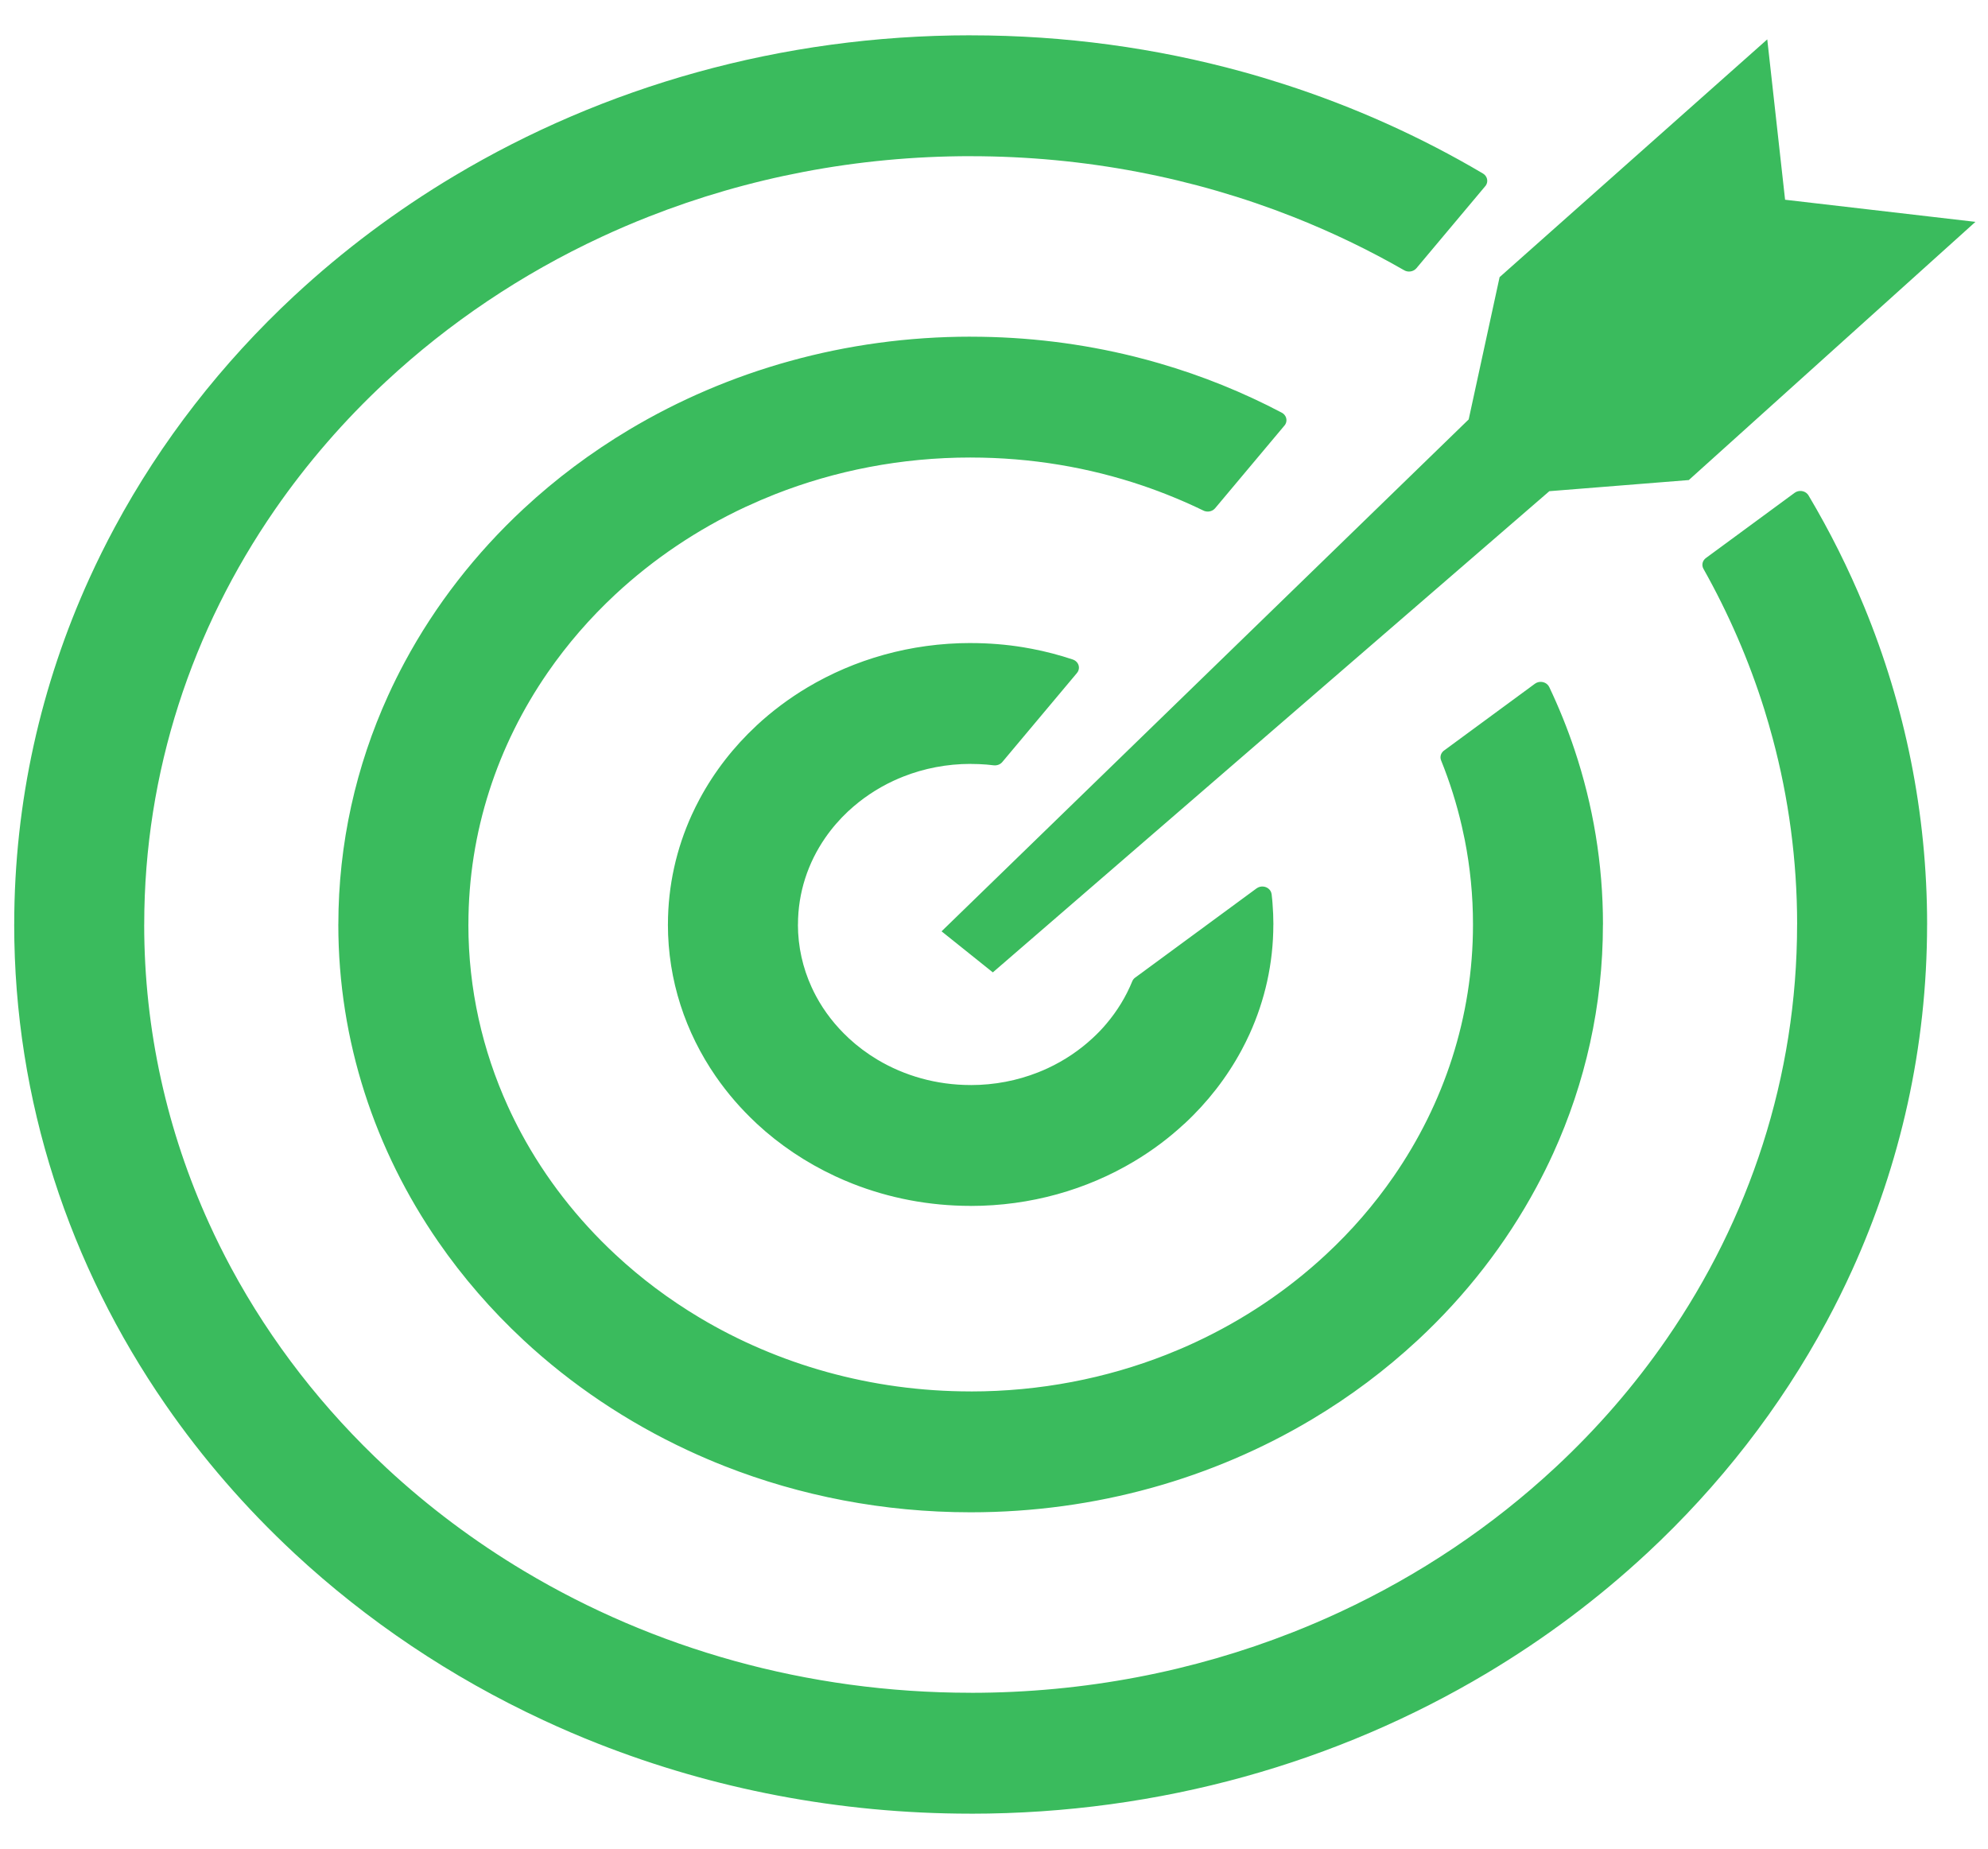 <svg width="200" height="186" viewBox="0 0 200 186" fill="none" xmlns="http://www.w3.org/2000/svg">
<path d="M97.652 3.551H97.667V3.554C107.144 3.556 116.302 4.83 124.948 7.205C126.33 7.584 127.725 8.002 129.13 8.453C136.24 10.74 142.962 13.774 149.187 17.452C149.625 17.71 149.756 18.251 149.479 18.658C149.45 18.698 149.417 18.739 149.383 18.775L142.498 26.981C142.193 27.345 141.637 27.423 141.232 27.168L141.216 27.159C139.466 26.154 137.658 25.203 135.802 24.309C133.931 23.411 132.03 22.578 130.102 21.818L130.099 21.817C120.134 17.887 109.168 15.713 97.651 15.713H97.641V15.71C86.167 15.71 75.229 17.876 65.283 21.787C63.658 22.425 62.064 23.109 60.506 23.833C52.466 27.571 45.164 32.492 38.861 38.35L38.855 38.356L38.812 38.394C36.721 40.34 34.741 42.389 32.883 44.533C31.014 46.69 29.262 48.945 27.645 51.285C19.333 63.316 14.509 77.633 14.509 92.998V93.007H14.506C14.506 103.674 16.836 113.841 21.043 123.087C21.73 124.599 22.466 126.079 23.244 127.527C27.265 134.999 32.559 141.789 38.863 147.648L38.869 147.654L38.905 147.688C40.998 149.633 43.206 151.475 45.514 153.204C47.834 154.942 50.26 156.569 52.779 158.072C65.721 165.8 81.125 170.284 97.652 170.284H97.662V170.288C109.139 170.287 120.074 168.122 130.02 164.212C131.646 163.573 133.239 162.889 134.797 162.165C142.837 158.428 150.141 153.507 156.442 147.648L156.45 147.64L156.498 147.597C158.585 145.652 160.563 143.606 162.42 141.465C164.29 139.309 166.04 137.052 167.657 134.711C175.972 122.681 180.794 108.364 180.794 93V92.985H180.798C180.797 86.538 179.944 80.266 178.337 74.272C178.07 73.273 177.789 72.305 177.497 71.367C175.952 66.431 173.889 61.697 171.373 57.22C171.155 56.834 171.28 56.365 171.649 56.114L180.546 49.575C180.951 49.276 181.54 49.341 181.86 49.718C181.889 49.751 181.913 49.787 181.934 49.823H181.937L181.943 49.835L181.953 49.852C183.014 51.641 184.018 53.472 184.951 55.339C185.885 57.208 186.751 59.108 187.544 61.032C191.634 70.961 193.875 81.741 193.875 93.001V93.01H193.872C193.87 105.356 191.176 117.122 186.308 127.82C185.519 129.556 184.668 131.271 183.758 132.959C179.096 141.624 172.972 149.481 165.692 156.25L165.686 156.256L165.65 156.286C163.222 158.541 160.665 160.674 157.99 162.679C155.303 164.692 152.496 166.573 149.585 168.312C134.604 177.256 116.776 182.449 97.651 182.449H97.641V182.446C84.36 182.444 71.703 179.939 60.195 175.414C58.327 174.681 56.482 173.888 54.665 173.042C45.345 168.71 36.891 163.016 29.609 156.25L29.603 156.242L29.558 156.199C27.137 153.945 24.845 151.572 22.694 149.09C20.529 146.593 18.504 143.984 16.635 141.277C7.014 127.348 1.428 110.777 1.428 93V92.989H1.431C1.433 80.644 4.127 68.879 8.994 58.18C9.784 56.444 10.635 54.73 11.545 53.039C16.205 44.376 22.331 36.519 29.609 29.75L29.616 29.744L29.657 29.709C32.082 27.457 34.64 25.324 37.31 23.323C39.998 21.311 42.803 19.428 45.716 17.691C60.702 8.743 78.528 3.551 97.652 3.551ZM150.865 27.88L177.793 3.962L179.586 20.093L198.736 22.318L169.901 48.291L155.87 49.411L99.883 97.817L94.724 93.686L147.755 42.191L150.865 27.88ZM97.652 64.686H97.676V64.689C99.488 64.691 101.251 64.835 102.948 65.113C103.145 65.146 103.425 65.195 103.778 65.262H103.783C105.196 65.531 106.58 65.894 107.924 66.342C108.412 66.503 108.666 67.001 108.491 67.455C108.457 67.545 108.406 67.625 108.346 67.697L108.348 67.698L100.832 76.66C100.621 76.912 100.287 77.024 99.968 76.986V76.989L99.924 76.983L99.59 76.947L99.561 76.942L99.272 76.914L99.248 76.911C98.747 76.871 98.216 76.848 97.652 76.848H97.643V76.844C95.249 76.845 92.962 77.299 90.884 78.117C90.541 78.253 90.207 78.396 89.887 78.544C88.214 79.322 86.689 80.35 85.367 81.578L85.361 81.584L85.317 81.62C84.893 82.017 84.492 82.437 84.113 82.874C83.723 83.323 83.357 83.796 83.018 84.286C81.284 86.796 80.279 89.789 80.279 92.998V93.007H80.274C80.275 95.236 80.764 97.36 81.644 99.29C81.79 99.611 81.944 99.921 82.103 100.217C82.939 101.774 84.047 103.19 85.367 104.417L85.374 104.424L85.412 104.462C85.839 104.856 86.29 105.232 86.761 105.583C87.244 105.945 87.753 106.287 88.28 106.602C90.982 108.213 94.202 109.149 97.652 109.149H97.662V109.152C100.059 109.152 102.346 108.698 104.42 107.88C104.766 107.744 105.098 107.601 105.417 107.453C107.092 106.674 108.616 105.645 109.936 104.417L109.944 104.41L109.976 104.381C110.21 104.162 110.438 103.939 110.649 103.72C110.859 103.501 111.079 103.254 111.304 102.989C112.393 101.705 113.277 100.266 113.907 98.718C113.979 98.537 114.109 98.391 114.271 98.294L126.417 89.365C126.823 89.067 127.411 89.131 127.732 89.509C127.844 89.641 127.907 89.795 127.926 89.952H127.931L127.939 90.019L127.942 90.065L127.981 90.439V90.449H127.984L128.019 90.855V90.862C128.075 91.579 128.108 92.291 128.108 92.998V93.007H128.103C128.101 96.914 127.248 100.636 125.709 104.021C125.461 104.566 125.19 105.11 124.901 105.648C123.422 108.393 121.486 110.882 119.185 113.019L119.178 113.025L119.127 113.065C118.369 113.767 117.573 114.434 116.742 115.056C115.891 115.692 115.002 116.289 114.083 116.837C109.34 119.667 103.701 121.311 97.651 121.311H97.641V121.306C93.439 121.305 89.434 120.512 85.794 119.081C85.208 118.851 84.622 118.598 84.044 118.33C81.091 116.955 78.414 115.155 76.115 113.018L76.109 113.012L76.056 112.958C75.304 112.255 74.591 111.516 73.923 110.746C73.238 109.955 72.597 109.129 72.006 108.274C68.962 103.866 67.194 98.623 67.194 93V92.989H67.197C67.199 89.085 68.053 85.362 69.591 81.978C69.84 81.433 70.11 80.89 70.399 80.351C71.874 77.611 73.811 75.124 76.114 72.984L76.115 72.982L76.114 72.981L76.12 72.975C76.883 72.267 77.697 71.588 78.557 70.943C79.408 70.306 80.296 69.71 81.216 69.161C85.963 66.33 91.605 64.686 97.652 64.686ZM99.247 76.911C98.754 76.854 98.394 76.448 98.425 75.988L99.247 76.911ZM97.652 33.867H97.668V33.87C103.359 33.871 108.871 34.567 114.107 35.867C114.96 36.079 115.808 36.307 116.648 36.552C120.959 37.803 125.079 39.474 128.949 41.512C129.398 41.749 129.557 42.282 129.302 42.7C129.278 42.736 129.254 42.773 129.225 42.806L129.22 42.81L122.245 51.127C121.953 51.474 121.434 51.56 121.036 51.347L121.014 51.336C120.069 50.878 119.085 50.435 118.062 50.017C117.033 49.594 115.999 49.206 114.962 48.854C109.568 47.024 103.736 46.025 97.651 46.025H97.641V46.023C90.668 46.023 84.022 47.34 77.976 49.717C77.022 50.093 76.052 50.509 75.073 50.963L74.999 50.994C70.145 53.262 65.733 56.239 61.919 59.783L61.913 59.789L61.876 59.823C60.612 61.001 59.413 62.246 58.287 63.544C57.152 64.855 56.087 66.227 55.105 67.649C50.055 74.96 47.124 83.662 47.124 92.998V93.007H47.121C47.121 99.49 48.539 105.669 51.095 111.288C51.513 112.207 51.961 113.109 52.433 113.986C54.875 118.525 58.093 122.651 61.924 126.212L61.93 126.218C63.218 127.417 64.569 128.545 65.969 129.593C67.379 130.648 68.854 131.638 70.384 132.552C78.249 137.247 87.612 139.97 97.654 139.97H97.663V139.973C104.637 139.973 111.285 138.656 117.33 136.28C118.319 135.891 119.289 135.476 120.233 135.035C125.116 132.765 129.554 129.775 133.385 126.212L133.392 126.206C134.681 125.008 135.895 123.754 137.022 122.452C138.158 121.14 139.222 119.77 140.205 118.346C145.258 111.034 148.188 102.332 148.188 92.998H148.185V92.976H148.188C148.188 90.079 147.903 87.237 147.36 84.481C147.278 84.07 147.182 83.619 147.071 83.14C146.546 80.848 145.841 78.626 144.979 76.489C144.824 76.105 144.979 75.684 145.327 75.463L154.42 68.779C154.826 68.481 155.414 68.545 155.734 68.922C155.782 68.981 155.82 69.039 155.851 69.102L155.859 69.116L155.865 69.128L155.867 69.127C156.34 70.125 156.796 71.164 157.232 72.24C157.66 73.303 158.055 74.37 158.41 75.439C160.265 80.99 161.265 86.888 161.265 92.997V93.006H161.26C161.26 101.166 159.48 108.944 156.262 116.015C155.742 117.16 155.176 118.294 154.574 119.413C151.493 125.142 147.445 130.336 142.633 134.808L142.625 134.814L142.589 134.846C140.987 136.331 139.301 137.74 137.538 139.061C135.762 140.392 133.906 141.636 131.982 142.783C122.075 148.697 110.291 152.129 97.651 152.129H97.641C88.863 152.127 80.495 150.472 72.888 147.481C71.656 146.996 70.436 146.472 69.231 145.912C63.07 143.046 57.481 139.285 52.669 134.811L52.662 134.805L52.617 134.761C51.023 133.275 49.512 131.711 48.096 130.075C46.663 128.424 45.326 126.699 44.09 124.911C37.728 115.703 34.036 104.747 34.036 92.998V92.989H34.039C34.041 84.829 35.823 77.051 39.041 69.979C39.561 68.834 40.125 67.7 40.727 66.58C43.807 60.856 47.855 55.663 52.667 51.188L52.669 51.187L52.667 51.185L52.673 51.179L52.715 51.144C54.315 49.658 56.001 48.252 57.76 46.934C59.538 45.603 61.392 44.36 63.316 43.212C73.226 37.298 85.014 33.867 97.652 33.867Z" fill="#3ABB5D"/>
</svg>
